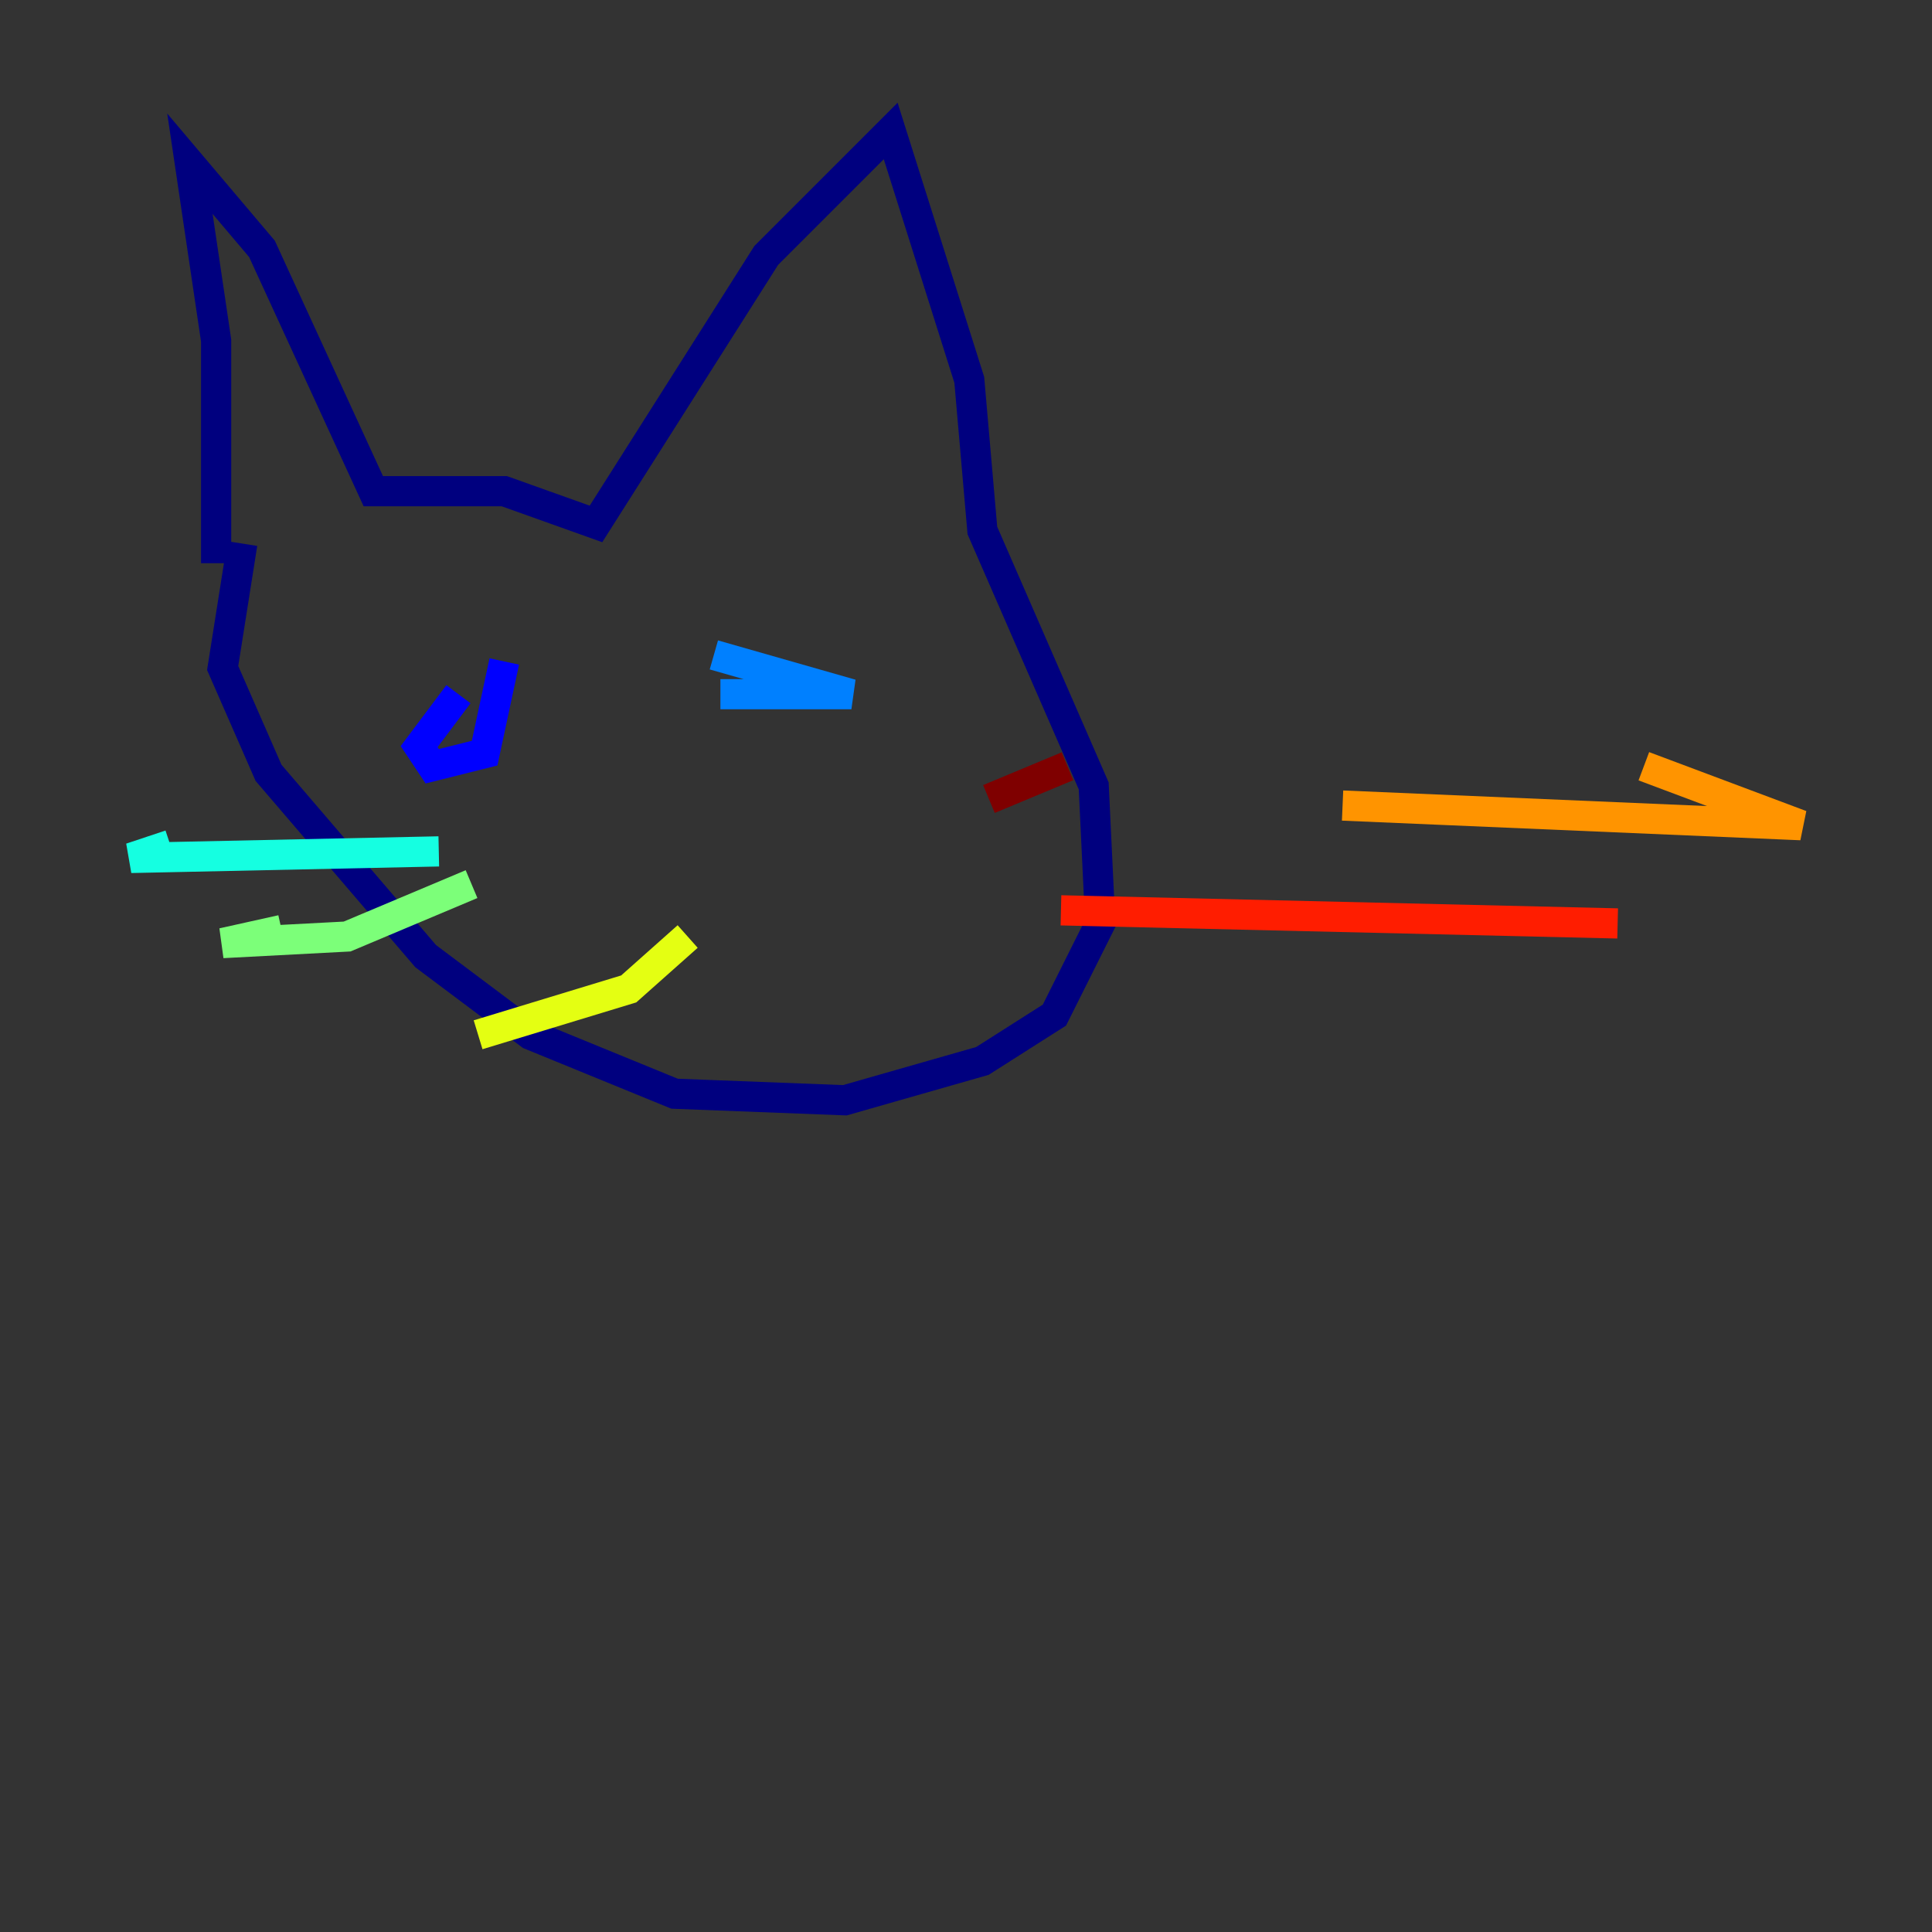 <?xml version="1.0" encoding="utf-8" ?>
<svg baseProfile="tiny" height="128" version="1.2" viewBox="0,0,128,128" width="128" xmlns="http://www.w3.org/2000/svg" xmlns:ev="http://www.w3.org/2001/xml-events" xmlns:xlink="http://www.w3.org/1999/xlink"><rect x="0" y="0" width="128" height="128" fill="#333333" stroke="none"/><defs /><polyline fill="none" points="14.319,37.315 14.319,22.563 12.583,10.848 17.356,16.488 24.732,32.542 33.41,32.542 39.485,34.712 50.766,16.922 59.01,8.678 64.217,25.166 65.085,35.146 72.461,52.068 72.895,61.18 69.858,67.254 65.085,70.291 55.973,72.895 44.691,72.461 35.146,68.556 28.203,63.349 17.79,51.2 14.752,44.258 16.054,36.014" stroke="#00007f" stroke-width="2" /><polyline fill="none" points="30.373,45.993 27.77,49.464 28.637,50.766 32.108,49.898 33.41,43.824" stroke="#0000ff" stroke-width="2" /><polyline fill="none" points="47.729,45.993 56.407,45.993 47.295,43.39" stroke="#0080ff" stroke-width="2" /><polyline fill="none" points="29.071,56.407 8.678,56.841 11.281,55.973" stroke="#15ffe1" stroke-width="2" /><polyline fill="none" points="31.241,58.576 22.997,62.047 14.752,62.481 18.658,61.614" stroke="#7cff79" stroke-width="2" /><polyline fill="none" points="45.559,62.047 41.654,65.519 31.675,68.556" stroke="#e4ff12" stroke-width="2" /><polyline fill="none" points="88.949,53.37 119.322,54.671 108.909,50.766" stroke="#ff9400" stroke-width="2" /><polyline fill="none" points="70.291,60.312 107.173,61.18" stroke="#ff1d00" stroke-width="2" /><polyline fill="none" points="65.519,52.936 70.725,50.766" stroke="#7f0000" stroke-width="2" /></svg>